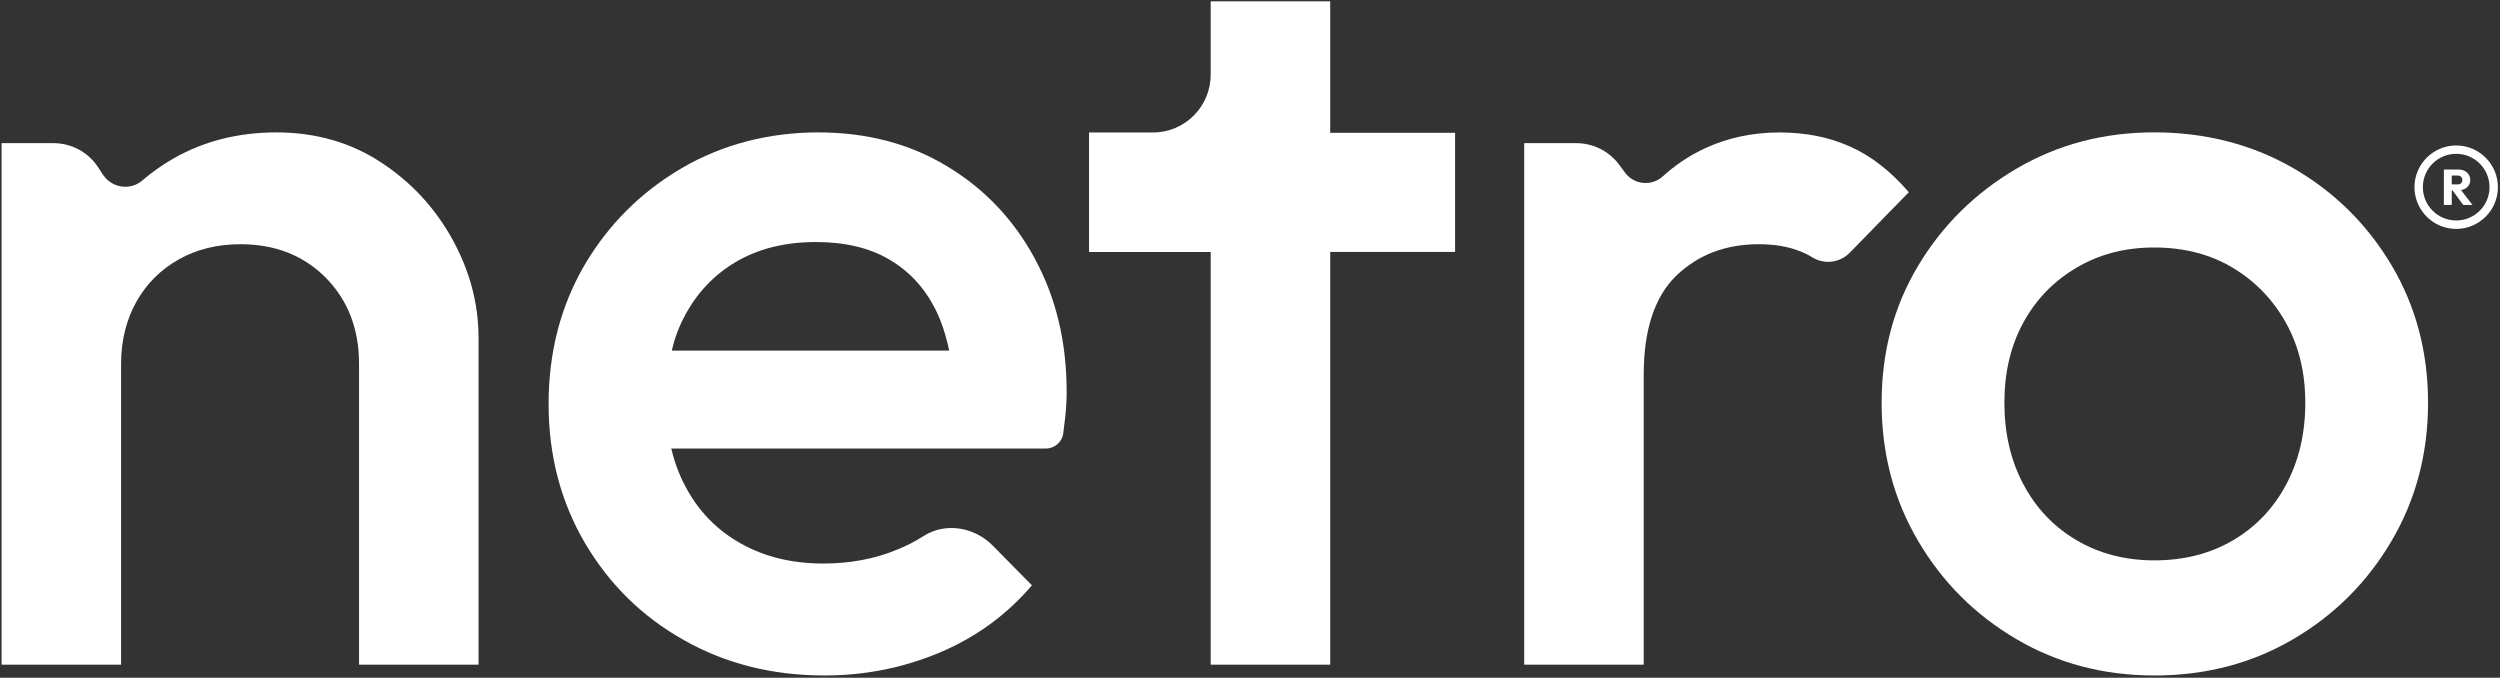 <?xml version="1.0" encoding="UTF-8"?>
<svg id="Layer_1" xmlns="http://www.w3.org/2000/svg" viewBox="0 0 539.28 146.19">
  <rect x="0" y="0" width="539.28" height="146.19" fill="#333333" stroke="none"/>
  <defs>
    <style>
      .cls-1 {
        fill: #fff;
      }
    </style>
  </defs>
  <g>
    <path class="cls-1" d="M103.23,72.83v70.54h-25.78v-64.91c0-7.49-2.39-13.66-7.14-18.52-4.79-4.82-10.92-7.26-18.41-7.26-4.98,0-9.45,1.08-13.35,3.28-3.9,2.2-6.95,5.25-9.15,9.15-2.16,3.9-3.28,8.37-3.28,13.35v64.91H.34V30.88h11.21c3.86,0,7.46,1.94,9.58,5.15l1.1,1.67c1.89,2.86,5.87,3.47,8.47,1.23,2.01-1.73,4.19-3.28,6.57-4.66,6.64-3.82,14.09-5.71,22.38-5.71s15.94,2.12,22.5,6.44c6.56,4.28,11.69,9.84,15.44,16.63,3.74,6.79,5.63,13.85,5.63,21.19Z"/>
    <path class="cls-1" d="M223.2,55.73c-4.59-8.45-10.92-15.09-18.99-19.91-8.03-4.86-17.29-7.26-27.75-7.26s-20.61,2.55-29.41,7.72c-8.84,5.17-15.82,12.16-20.99,20.95-5.13,8.84-7.72,18.79-7.72,29.91s2.62,21.07,7.83,29.98c5.25,8.91,12.35,15.9,21.34,20.95,8.99,5.09,19.1,7.64,30.33,7.64,8.76,0,17.02-1.66,24.85-4.94,7.8-3.28,14.43-8.1,19.91-14.51l-8.49-8.6c-3.93-3.98-10.19-5.04-14.9-2.02-1.73,1.11-3.58,2.07-5.56,2.87-4.9,2.05-10.26,3.05-16.05,3.05-6.71,0-12.66-1.43-17.79-4.32-5.17-2.89-9.15-6.98-11.96-12.31-1.35-2.51-2.35-5.25-3.05-8.18h80.82c1.9,0,3.51-1.42,3.74-3.31l.38-3.13c.23-1.97.35-3.9.35-5.75,0-10.77-2.28-20.38-6.91-28.83ZM144.9,75.64c.62-2.66,1.54-5.13,2.74-7.37,2.66-5.09,6.41-9.03,11.23-11.85,4.86-2.82,10.57-4.21,17.13-4.21,6.21,0,11.5,1.23,15.78,3.74,4.32,2.51,7.64,6.1,10,10.77,1.31,2.62,2.28,5.6,2.97,8.91h-59.85Z"/>
    <path class="cls-1" d="M411.76,41.45l-12.74,13.06c-2.12,2.17-5.46,2.61-8.04,1.02-.93-.58-1.91-1.05-2.92-1.42-2.47-.96-5.36-1.43-8.64-1.43-7.22,0-13.12,2.28-17.83,6.79-4.67,4.55-7.02,11.65-7.02,21.34v62.56h-25.78V30.88h11.23c3.66,0,7.1,1.74,9.28,4.68l1.23,1.67c1.96,2.65,5.76,3.01,8.19.79,4.5-4.12,12.75-9.46,25.14-9.45,5.63,0,10.69,1,15.24,3.05,4.52,2.01,8.72,5.29,12.66,9.84Z"/>
    <path class="cls-1" d="M464.71,145.71c-10.94,0-20.86-2.62-29.76-7.85-8.91-5.23-15.98-12.3-21.21-21.21-5.24-8.91-7.85-18.82-7.85-29.76s2.61-20.77,7.85-29.52c5.23-8.75,12.3-15.74,21.21-20.97,8.91-5.23,18.82-7.85,29.76-7.85s21.09,2.58,29.99,7.73,15.97,12.15,21.21,20.97c5.23,8.83,7.85,18.71,7.85,29.64s-2.62,20.86-7.85,29.76c-5.23,8.91-12.3,15.98-21.21,21.21-8.91,5.23-18.9,7.85-29.99,7.85ZM464.71,120.88c6.4,0,12.07-1.44,16.99-4.34,4.92-2.89,8.75-6.91,11.48-12.07,2.73-5.16,4.1-11.01,4.1-17.57s-1.41-12.34-4.22-17.34c-2.81-5-6.64-8.94-11.48-11.83-4.85-2.89-10.47-4.34-16.87-4.34s-11.83,1.45-16.76,4.34c-4.92,2.89-8.75,6.84-11.48,11.83-2.74,5-4.1,10.78-4.1,17.34s1.36,12.42,4.1,17.57c2.73,5.16,6.56,9.18,11.48,12.07,4.92,2.89,10.5,4.34,16.76,4.34Z"/>
    <path class="cls-1" d="M313.88,28.65v25.7h-26.94v89.03h-25.78V54.36h-26.24v-25.78h13.78c6.91,0,12.46-5.6,12.46-12.5V.29h25.78v28.36h26.94Z"/>
  </g>
  <g>
    <path class="cls-1" d="M530.89,41c.27-.05.51-.13.72-.23.4-.18.7-.45.92-.78.22-.34.33-.74.33-1.17s-.11-.83-.33-1.17-.52-.61-.9-.79c-.38-.2-.83-.29-1.34-.29h-3.12v7.64h1.7v-3.14h.18l2.29,3.14h2l-2.46-3.2ZM528.87,37.87h1.23c.34,0,.6.09.78.27s.27.42.27.69c0,.29-.09.52-.27.7-.18.16-.45.25-.78.25h-1.23v-1.91Z"/>
    <path class="cls-1" d="M529.83,33.18c3.97,0,7.19,3.22,7.19,7.19s-3.22,7.19-7.19,7.19-7.19-3.22-7.19-7.19,3.22-7.19,7.19-7.19M529.83,31.38c-4.96,0-9,4.04-9,9s4.04,9,9,9,9-4.04,9-9-4.04-9-9-9h0Z"/>
  </g>
</svg>